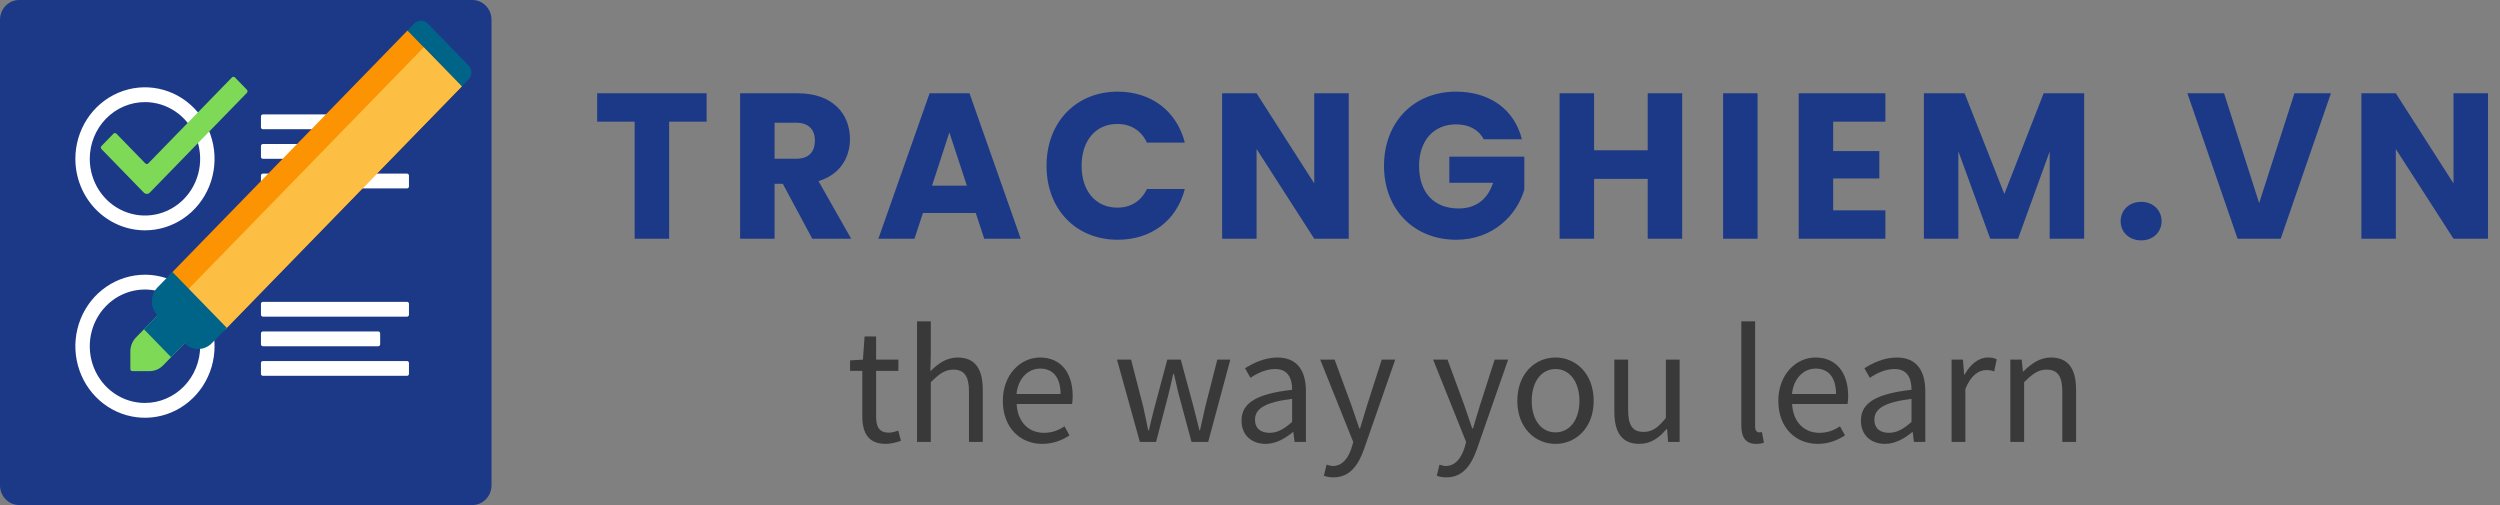 <svg width="198" height="40" viewBox="0 0 198 40" fill="none" xmlns="http://www.w3.org/2000/svg">
<rect x="0" y="0" width="198" height="40" fill="#808080" stroke="none"/>
<path d="M37.408 0H1.521C0.681 0 0 0.7 0 1.562V38.438C0 39.3 0.681 40 1.521 40H37.408C38.248 40 38.928 39.3 38.928 38.438V1.562C38.928 0.7 38.248 0 37.408 0Z" fill="#1C3988"/>
<path d="M20.668 12.422V11.562C20.668 11.521 20.684 11.481 20.712 11.452C20.741 11.423 20.78 11.406 20.82 11.406H29.957C29.997 11.406 30.036 11.423 30.064 11.452C30.093 11.481 30.109 11.521 30.109 11.562V12.422C30.109 12.463 30.093 12.503 30.064 12.532C30.036 12.562 29.997 12.578 29.957 12.578H20.82C20.78 12.578 20.741 12.562 20.712 12.532C20.684 12.503 20.668 12.463 20.668 12.422ZM32.238 28.594H20.82C20.78 28.594 20.741 28.61 20.712 28.64C20.684 28.669 20.668 28.709 20.668 28.75V29.609C20.668 29.651 20.684 29.691 20.712 29.72C20.741 29.749 20.78 29.766 20.82 29.766H32.238C32.278 29.766 32.317 29.749 32.345 29.72C32.374 29.691 32.39 29.651 32.39 29.609V28.75C32.39 28.709 32.374 28.669 32.345 28.64C32.317 28.61 32.278 28.594 32.238 28.594ZM20.82 27.422H29.957C29.997 27.422 30.036 27.405 30.064 27.376C30.093 27.347 30.109 27.307 30.109 27.266V26.406C30.109 26.365 30.093 26.325 30.064 26.296C30.036 26.267 29.997 26.25 29.957 26.25H20.82C20.78 26.25 20.741 26.267 20.712 26.296C20.684 26.325 20.668 26.365 20.668 26.406V27.266C20.668 27.307 20.684 27.347 20.712 27.376C20.741 27.405 20.78 27.422 20.82 27.422ZM32.238 23.906H20.82C20.78 23.906 20.741 23.923 20.712 23.952C20.684 23.981 20.668 24.021 20.668 24.062V24.922C20.668 24.963 20.684 25.003 20.712 25.032C20.741 25.062 20.78 25.078 20.82 25.078H32.238C32.278 25.078 32.317 25.062 32.345 25.032C32.374 25.003 32.39 24.963 32.39 24.922V24.062C32.39 24.021 32.374 23.981 32.345 23.952C32.317 23.923 32.278 23.906 32.238 23.906ZM32.238 13.75H20.82C20.78 13.75 20.741 13.767 20.712 13.796C20.684 13.825 20.668 13.865 20.668 13.906V14.766C20.668 14.807 20.684 14.847 20.712 14.876C20.741 14.905 20.78 14.922 20.82 14.922H32.238C32.278 14.922 32.317 14.905 32.345 14.876C32.374 14.847 32.39 14.807 32.39 14.766V13.906C32.39 13.865 32.374 13.825 32.345 13.796C32.317 13.767 32.278 13.75 32.238 13.75ZM32.238 9.062H20.82C20.78 9.062 20.741 9.079 20.712 9.108C20.684 9.138 20.668 9.177 20.668 9.219V10.078C20.668 10.12 20.684 10.159 20.712 10.189C20.741 10.218 20.78 10.234 20.82 10.234H32.238C32.278 10.234 32.317 10.218 32.345 10.189C32.374 10.159 32.39 10.12 32.39 10.078V9.219C32.39 9.177 32.374 9.138 32.345 9.108C32.317 9.079 32.278 9.062 32.238 9.062Z" fill="white"/>
<path d="M11.481 21.758C10.391 21.758 9.325 22.09 8.419 22.712C7.512 23.335 6.806 24.219 6.388 25.254C5.971 26.289 5.862 27.428 6.075 28.527C6.287 29.626 6.812 30.635 7.583 31.427C8.354 32.219 9.336 32.759 10.406 32.977C11.475 33.196 12.583 33.084 13.591 32.655C14.598 32.226 15.459 31.5 16.064 30.569C16.67 29.637 16.993 28.542 16.993 27.422C16.992 25.92 16.41 24.48 15.377 23.419C14.344 22.357 12.943 21.759 11.481 21.758V21.758ZM11.481 31.914C10.616 31.914 9.771 31.651 9.052 31.157C8.333 30.663 7.773 29.962 7.442 29.141C7.111 28.32 7.025 27.417 7.193 26.546C7.362 25.674 7.778 24.874 8.39 24.245C9.001 23.617 9.78 23.189 10.628 23.016C11.476 22.843 12.355 22.932 13.154 23.272C13.953 23.612 14.636 24.187 15.116 24.926C15.597 25.665 15.853 26.533 15.853 27.422C15.852 28.613 15.391 29.755 14.571 30.597C13.751 31.439 12.64 31.913 11.481 31.914V31.914ZM11.481 18.242C12.571 18.242 13.637 17.91 14.544 17.288C15.45 16.665 16.157 15.781 16.574 14.746C16.991 13.711 17.1 12.572 16.887 11.473C16.675 10.374 16.15 9.365 15.379 8.573C14.608 7.781 13.626 7.241 12.556 7.023C11.487 6.804 10.379 6.917 9.372 7.345C8.364 7.774 7.503 8.5 6.898 9.431C6.292 10.363 5.969 11.458 5.969 12.578C5.97 14.08 6.552 15.52 7.585 16.581C8.619 17.643 10.02 18.241 11.481 18.242V18.242ZM11.481 8.086C12.346 8.086 13.191 8.349 13.91 8.843C14.629 9.337 15.189 10.038 15.52 10.859C15.851 11.68 15.938 12.583 15.769 13.454C15.6 14.326 15.184 15.126 14.572 15.755C13.961 16.383 13.182 16.811 12.334 16.984C11.486 17.157 10.607 17.068 9.808 16.728C9.009 16.388 8.326 15.813 7.846 15.074C7.366 14.335 7.109 13.467 7.109 12.578C7.111 11.387 7.572 10.245 8.391 9.403C9.211 8.561 10.322 8.087 11.481 8.086V8.086Z" fill="white"/>
<path d="M37.109 6.289L34.959 8.499C34.816 8.645 34.623 8.727 34.421 8.727C34.219 8.727 34.026 8.645 33.883 8.499L30.658 5.184C30.515 5.037 30.435 4.839 30.435 4.631C30.435 4.424 30.515 4.226 30.658 4.079L32.808 1.869C32.951 1.723 33.144 1.641 33.346 1.641C33.547 1.641 33.741 1.723 33.883 1.869L37.109 5.184C37.18 5.256 37.236 5.343 37.274 5.437C37.312 5.532 37.332 5.634 37.332 5.736C37.332 5.839 37.312 5.941 37.274 6.035C37.236 6.13 37.18 6.216 37.109 6.289V6.289Z" fill="#006488"/>
<path d="M19.556 7.351L11.864 15.254C11.833 15.286 11.796 15.311 11.755 15.328C11.715 15.346 11.671 15.354 11.627 15.354C11.583 15.354 11.539 15.346 11.499 15.328C11.458 15.311 11.421 15.286 11.39 15.254L8.035 11.807C8.004 11.775 7.986 11.731 7.986 11.686C7.986 11.64 8.004 11.596 8.035 11.564L8.984 10.589C9.015 10.557 9.058 10.539 9.103 10.539C9.147 10.539 9.19 10.557 9.221 10.589L11.508 12.939C11.524 12.955 11.542 12.967 11.562 12.976C11.583 12.985 11.605 12.989 11.627 12.989C11.649 12.989 11.671 12.985 11.691 12.976C11.711 12.967 11.73 12.955 11.745 12.939L18.37 6.132C18.401 6.1 18.444 6.082 18.488 6.082C18.532 6.082 18.575 6.1 18.607 6.132L19.555 7.107C19.587 7.139 19.604 7.183 19.604 7.229C19.604 7.275 19.587 7.319 19.555 7.351H19.556ZM10.77 26.726C10.629 26.871 10.517 27.043 10.44 27.233C10.364 27.422 10.324 27.625 10.324 27.831V29.237C10.324 29.278 10.34 29.318 10.369 29.348C10.397 29.377 10.436 29.393 10.476 29.393H11.845C12.045 29.393 12.242 29.353 12.427 29.274C12.611 29.196 12.779 29.081 12.92 28.936L14.625 27.183L12.475 24.974L10.77 26.726Z" fill="#7ED957"/>
<path d="M36.572 6.841L17.96 25.965C17.748 26.183 17.478 26.331 17.183 26.392L15.008 26.839C14.824 26.877 14.634 26.867 14.455 26.811C14.275 26.756 14.112 26.655 13.979 26.519L13.12 25.636C12.988 25.5 12.89 25.332 12.835 25.147C12.781 24.963 12.772 24.768 12.809 24.579L13.243 22.344C13.302 22.041 13.447 21.764 13.659 21.545L32.271 2.422L36.572 6.841Z" fill="#FC9302"/>
<path d="M36.572 6.842L17.96 25.965C17.748 26.183 17.478 26.332 17.183 26.392L15.008 26.84C14.824 26.877 14.634 26.868 14.454 26.812C14.275 26.756 14.112 26.655 13.979 26.519L14.534 23.67C14.593 23.367 14.738 23.09 14.95 22.871L33.561 3.748L36.572 6.842Z" fill="#FDBF43"/>
<path d="M17.96 25.964L16.775 27.182C16.634 27.327 16.466 27.442 16.282 27.52C16.097 27.599 15.9 27.64 15.7 27.64C15.5 27.64 15.303 27.599 15.118 27.52C14.934 27.442 14.766 27.327 14.625 27.182L13.55 28.287L11.399 26.077L12.474 24.972C12.333 24.827 12.221 24.655 12.145 24.465C12.068 24.276 12.029 24.073 12.029 23.867C12.029 23.662 12.068 23.459 12.145 23.27C12.221 23.08 12.333 22.908 12.474 22.763L13.659 21.545L17.96 25.964Z" fill="#006488"/>
<path d="M47.295 9.637H50.265V18.906H52.995V9.637H55.965V7.389H47.295V9.637ZM64.539 11.13C64.539 12.032 64.06 12.573 63.038 12.573H61.346V9.719H63.038C64.06 9.719 64.539 10.277 64.539 11.13ZM58.615 7.389V18.906H61.346V14.559H62L64.332 18.906H67.413L64.826 14.345C66.551 13.82 67.317 12.459 67.317 11.015C67.317 9.013 65.944 7.389 63.198 7.389H58.615ZM77.951 18.906H80.841L76.785 7.389H73.624L69.569 18.906H72.427L73.097 16.872H77.281L77.951 18.906ZM76.578 14.706H73.816L75.189 10.49L76.578 14.706ZM82.885 13.131C82.885 16.577 85.216 18.988 88.521 18.988C91.188 18.988 93.199 17.462 93.838 14.969H90.836C90.373 15.953 89.527 16.445 88.489 16.445C86.813 16.445 85.663 15.166 85.663 13.131C85.663 11.097 86.813 9.817 88.489 9.817C89.527 9.817 90.373 10.309 90.836 11.294H93.838C93.199 8.8 91.188 7.258 88.521 7.258C85.216 7.258 82.885 9.686 82.885 13.131ZM104.089 7.389V14.526L99.522 7.389H96.792V18.906H99.522V11.802L104.089 18.906H106.819V7.389H104.089ZM115.313 7.258C111.96 7.258 109.613 9.686 109.613 13.131C109.613 16.577 111.976 18.988 115.329 18.988C118.283 18.988 120.151 17.003 120.726 15.018V12.409H114.786V14.477H118.251C117.836 15.773 116.894 16.511 115.537 16.511C113.573 16.511 112.391 15.264 112.391 13.131C112.391 11.13 113.557 9.85 115.313 9.85C116.335 9.85 117.102 10.26 117.517 11.031H120.534C119.944 8.669 117.996 7.258 115.313 7.258V7.258ZM130.498 18.906H133.228V7.389H130.498V11.901H126.251V7.389H123.52V18.906H126.251V14.165H130.498V18.906ZM136.469 18.906H139.2V7.389H136.469V18.906ZM149.323 7.389H142.457V18.906H149.323V16.659H145.187V14.132H148.844V11.966H145.187V9.637H149.323V7.389ZM152.372 18.906H155.102V11.983L157.625 18.906H159.829L162.335 11.999V18.906H165.066V7.389H161.856L158.743 15.363L155.597 7.389H152.372V18.906ZM171.197 17.528C171.197 16.659 170.542 15.986 169.584 15.986C168.61 15.986 167.956 16.659 167.956 17.528C167.956 18.365 168.61 19.038 169.584 19.038C170.542 19.038 171.197 18.365 171.197 17.528V17.528ZM178.925 16.084L176.147 7.389H173.241L177.216 18.906H180.633L184.609 7.389H181.719L178.925 16.084ZM194.317 7.389V14.526L189.75 7.389H187.02V18.906H189.75V11.802L194.317 18.906H197.047V7.389H194.317Z" fill="#1C3988"/>
<path d="M70.156 35.155C70.552 35.155 70.984 35.035 71.356 34.915L71.14 34.099C70.924 34.183 70.624 34.267 70.396 34.267C69.64 34.267 69.388 33.811 69.388 33.007V29.371H71.152V28.483H69.388V26.647H68.476L68.344 28.483L67.324 28.543V29.371H68.296V32.983C68.296 34.279 68.764 35.155 70.156 35.155Z" fill="#393939"/>
<path d="M72.628 34.999H73.72V30.271C74.38 29.611 74.836 29.275 75.508 29.275C76.372 29.275 76.744 29.791 76.744 31.015V34.999H77.836V30.871C77.836 29.203 77.212 28.315 75.844 28.315C74.956 28.315 74.284 28.807 73.684 29.407L73.72 28.063V25.447H72.628V34.999Z" fill="#393939"/>
<path d="M82.545 35.155C83.433 35.155 84.129 34.855 84.705 34.483L84.309 33.763C83.829 34.087 83.313 34.279 82.677 34.279C81.441 34.279 80.589 33.391 80.517 31.999H84.909C84.933 31.843 84.957 31.615 84.957 31.375C84.957 29.515 84.021 28.315 82.365 28.315C80.853 28.315 79.425 29.635 79.425 31.747C79.425 33.895 80.817 35.155 82.545 35.155ZM80.505 31.207C80.637 29.935 81.453 29.191 82.377 29.191C83.397 29.191 83.997 29.899 83.997 31.207H80.505Z" fill="#393939"/>
<path d="M90.277 34.999H91.561L92.473 31.507C92.641 30.883 92.773 30.271 92.917 29.611H92.977C93.133 30.271 93.253 30.871 93.421 31.483L94.369 34.999H95.689L97.441 28.483H96.409L95.449 32.251C95.305 32.875 95.185 33.463 95.041 34.075H94.993C94.837 33.463 94.693 32.875 94.537 32.251L93.517 28.483H92.449L91.441 32.251C91.273 32.863 91.141 33.463 90.997 34.075H90.937C90.817 33.463 90.685 32.875 90.553 32.251L89.581 28.483H88.465L90.277 34.999Z" fill="#393939"/>
<path d="M100.237 35.155C101.041 35.155 101.773 34.735 102.397 34.219H102.433L102.529 34.999H103.429V30.991C103.429 29.383 102.757 28.315 101.173 28.315C100.129 28.315 99.205 28.783 98.605 29.167L99.037 29.923C99.553 29.575 100.237 29.227 100.993 29.227C102.061 29.227 102.337 30.031 102.337 30.871C99.565 31.183 98.329 31.891 98.329 33.307C98.329 34.483 99.145 35.155 100.237 35.155ZM100.549 34.279C99.901 34.279 99.397 33.979 99.397 33.235C99.397 32.395 100.141 31.855 102.337 31.591V33.415C101.701 33.979 101.185 34.279 100.549 34.279Z" fill="#393939"/>
<path d="M105.618 37.807C106.914 37.807 107.598 36.823 108.042 35.539L110.502 28.483H109.434L108.27 32.107C108.09 32.683 107.898 33.343 107.718 33.931H107.658C107.454 33.343 107.226 32.671 107.034 32.107L105.702 28.483H104.562L107.178 35.011L107.034 35.503C106.77 36.307 106.302 36.907 105.558 36.907C105.39 36.907 105.198 36.847 105.066 36.799L104.85 37.675C105.054 37.759 105.306 37.807 105.618 37.807Z" fill="#393939"/>
<path d="M114.56 37.807C115.856 37.807 116.54 36.823 116.984 35.539L119.444 28.483H118.376L117.212 32.107C117.032 32.683 116.84 33.343 116.66 33.931H116.6C116.396 33.343 116.168 32.671 115.976 32.107L114.644 28.483H113.504L116.12 35.011L115.976 35.503C115.712 36.307 115.244 36.907 114.5 36.907C114.332 36.907 114.14 36.847 114.008 36.799L113.792 37.675C113.996 37.759 114.248 37.807 114.56 37.807Z" fill="#393939"/>
<path d="M123.195 35.155C124.791 35.155 126.219 33.907 126.219 31.747C126.219 29.575 124.791 28.315 123.195 28.315C121.599 28.315 120.171 29.575 120.171 31.747C120.171 33.907 121.599 35.155 123.195 35.155ZM123.195 34.243C122.067 34.243 121.311 33.247 121.311 31.747C121.311 30.247 122.067 29.227 123.195 29.227C124.323 29.227 125.091 30.247 125.091 31.747C125.091 33.247 124.323 34.243 123.195 34.243Z" fill="#393939"/>
<path d="M129.836 35.155C130.736 35.155 131.384 34.687 131.996 33.979H132.032L132.116 34.999H133.028V28.483H131.936V33.103C131.312 33.883 130.844 34.207 130.172 34.207C129.308 34.207 128.948 33.691 128.948 32.479V28.483H127.856V32.611C127.856 34.267 128.468 35.155 129.836 35.155Z" fill="#393939"/>
<path d="M139.065 35.155C139.365 35.155 139.545 35.119 139.701 35.059L139.545 34.219C139.425 34.243 139.377 34.243 139.317 34.243C139.149 34.243 139.005 34.111 139.005 33.775V25.447H137.913V33.703C137.913 34.627 138.249 35.155 139.065 35.155Z" fill="#393939"/>
<path d="M143.963 35.155C144.851 35.155 145.547 34.855 146.123 34.483L145.727 33.763C145.247 34.087 144.731 34.279 144.095 34.279C142.859 34.279 142.007 33.391 141.935 31.999H146.327C146.351 31.843 146.375 31.615 146.375 31.375C146.375 29.515 145.439 28.315 143.783 28.315C142.271 28.315 140.843 29.635 140.843 31.747C140.843 33.895 142.235 35.155 143.963 35.155ZM141.923 31.207C142.055 29.935 142.871 29.191 143.795 29.191C144.815 29.191 145.415 29.899 145.415 31.207H141.923Z" fill="#393939"/>
<path d="M149.292 35.155C150.096 35.155 150.828 34.735 151.452 34.219H151.488L151.584 34.999H152.484V30.991C152.484 29.383 151.812 28.315 150.228 28.315C149.184 28.315 148.26 28.783 147.66 29.167L148.092 29.923C148.608 29.575 149.292 29.227 150.048 29.227C151.116 29.227 151.392 30.031 151.392 30.871C148.62 31.183 147.384 31.891 147.384 33.307C147.384 34.483 148.2 35.155 149.292 35.155ZM149.604 34.279C148.956 34.279 148.452 33.979 148.452 33.235C148.452 32.395 149.196 31.855 151.392 31.591V33.415C150.756 33.979 150.24 34.279 149.604 34.279Z" fill="#393939"/>
<path d="M154.565 34.999H155.657V30.811C156.089 29.695 156.761 29.311 157.301 29.311C157.565 29.311 157.721 29.335 157.937 29.419L158.141 28.459C157.937 28.351 157.733 28.315 157.445 28.315C156.713 28.315 156.053 28.843 155.597 29.671H155.561L155.465 28.483H154.565V34.999Z" fill="#393939"/>
<path d="M159.218 34.999H160.31V30.271C160.97 29.611 161.426 29.275 162.098 29.275C162.962 29.275 163.334 29.791 163.334 31.015V34.999H164.425V30.871C164.425 29.203 163.802 28.315 162.434 28.315C161.546 28.315 160.874 28.807 160.25 29.419H160.214L160.118 28.483H159.218V34.999Z" fill="#393939"/>
</svg>
